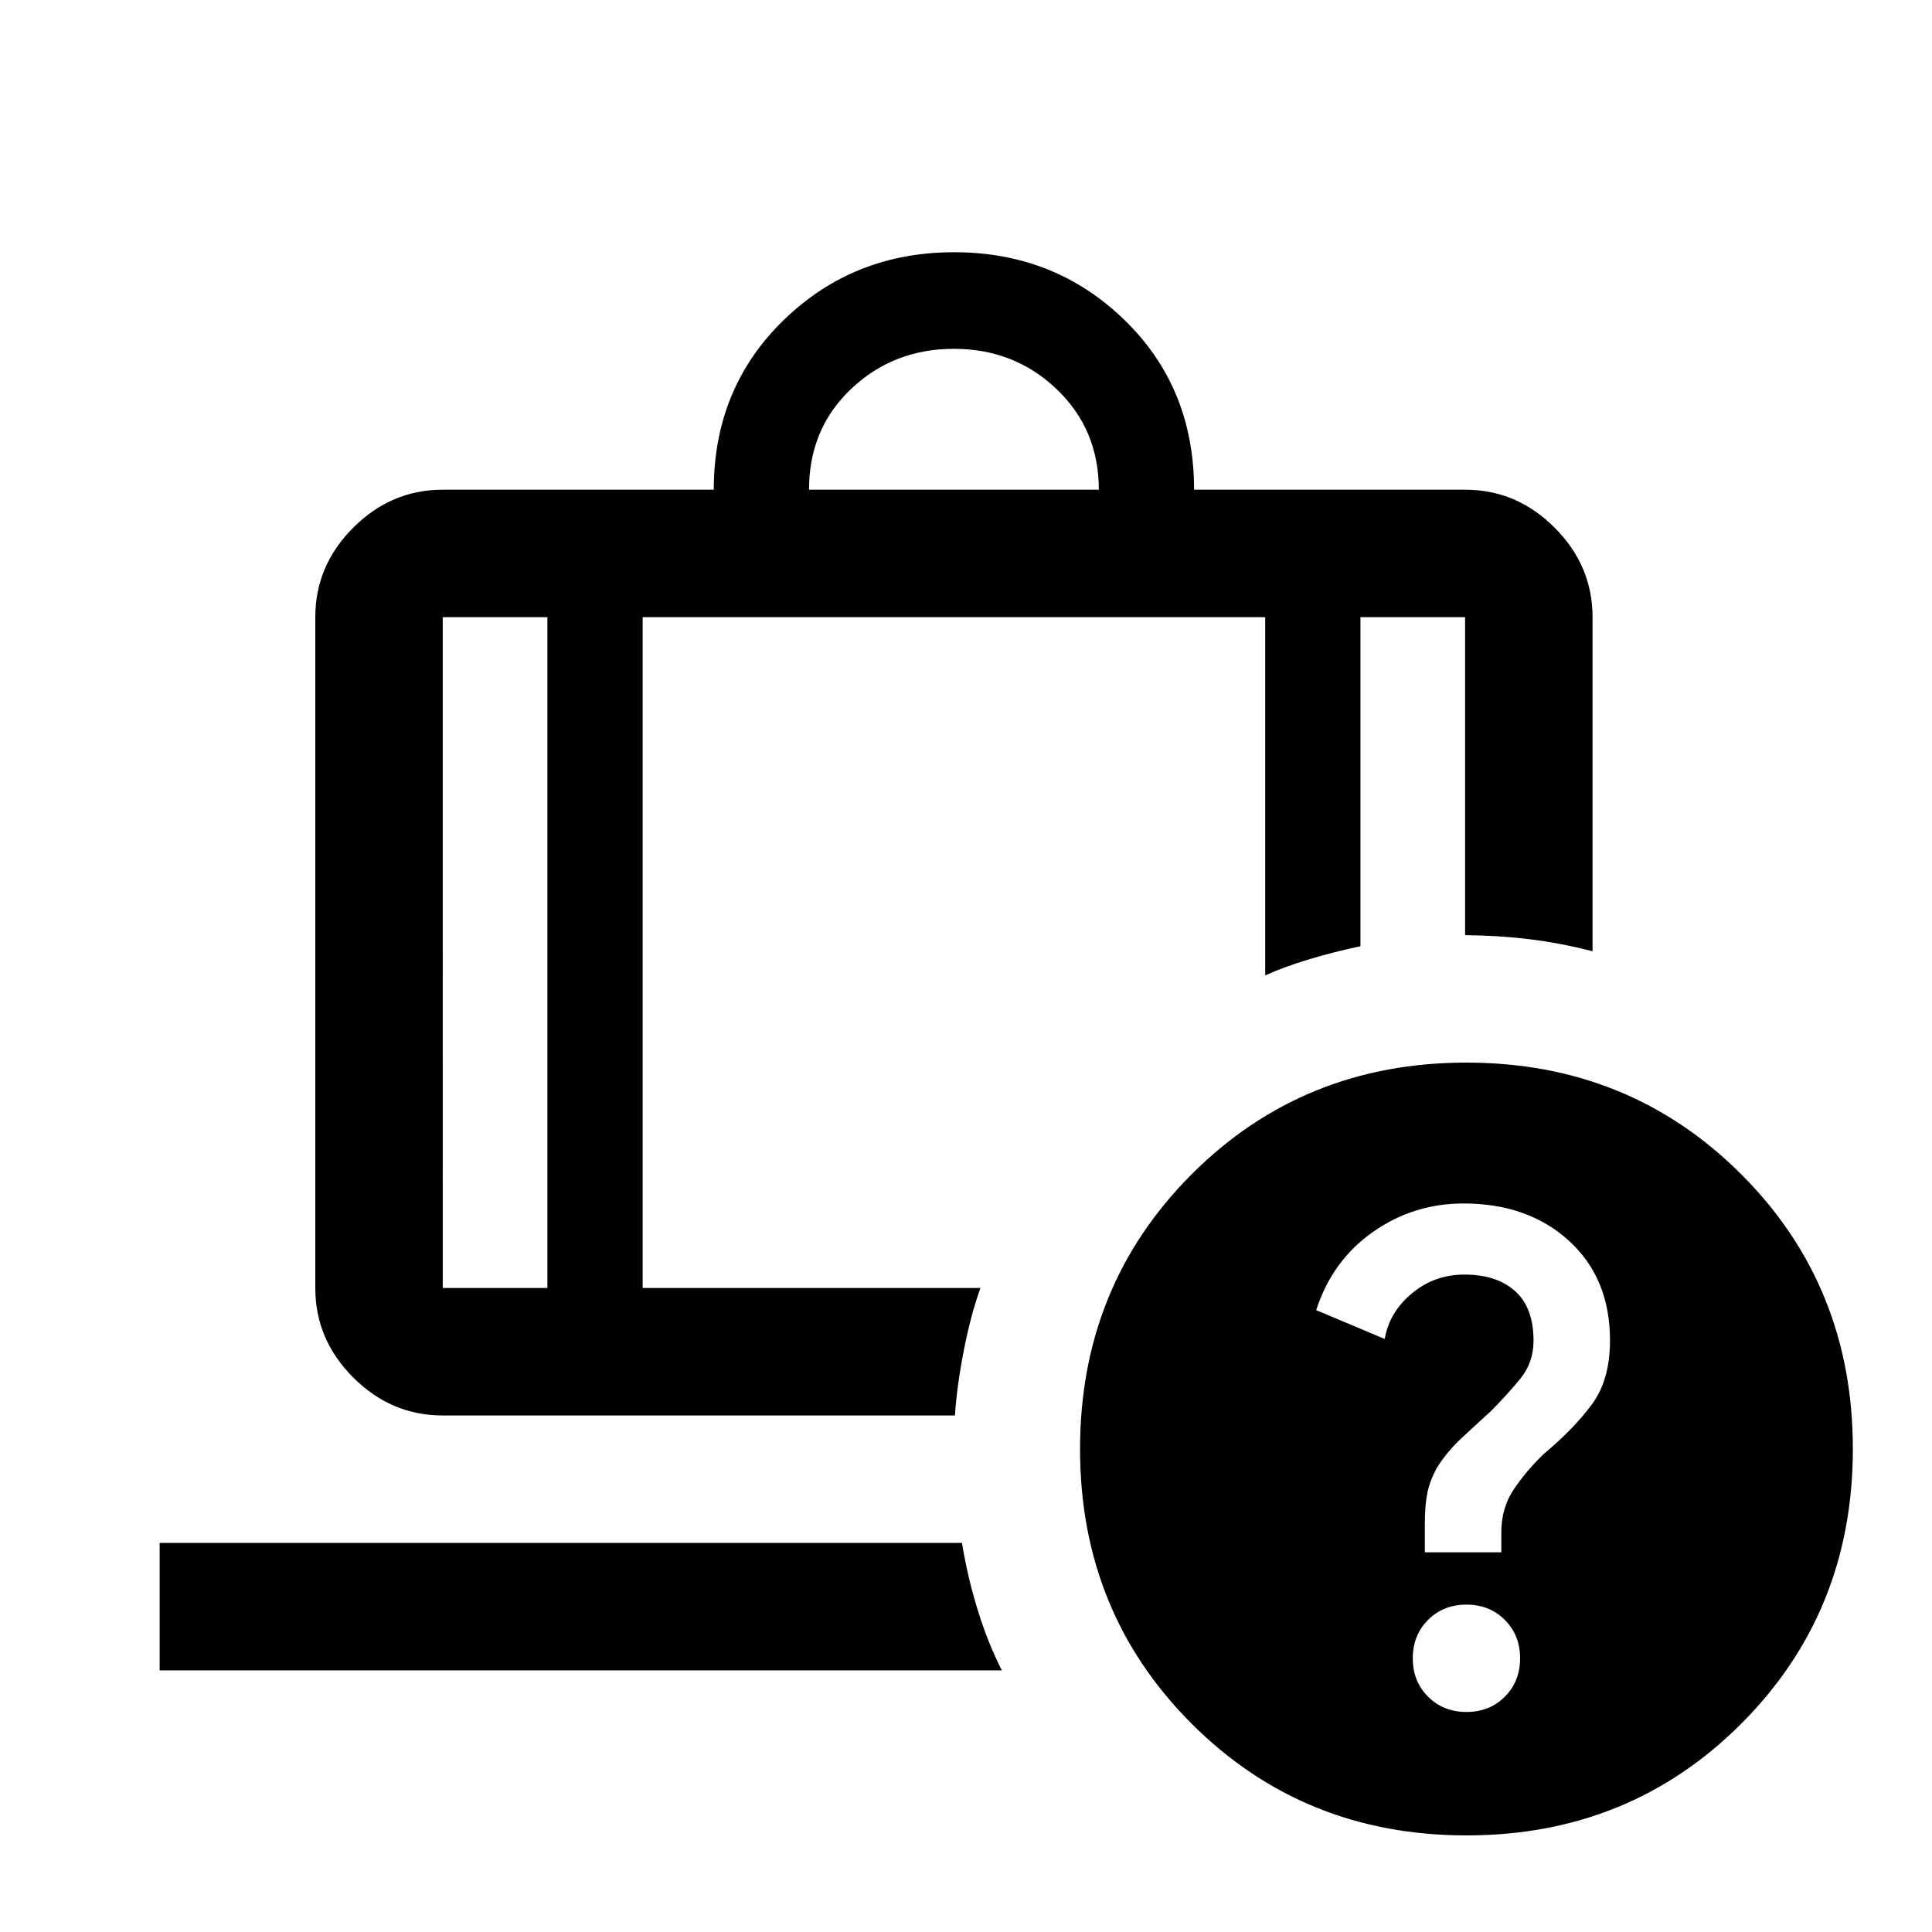 <svg xmlns="http://www.w3.org/2000/svg" height="40" viewBox="0 -960 960 960" width="40"><path d="M402-716.67h144q0-30-21-50t-51-20q-30 0-51 19.84-21 19.83-21 50.16Zm-130 63.34h-52V-320h52v-333.33ZM79.33-130v-63.33H478q2.83 17.33 7.92 33.66Q491-143.33 497.83-130H79.33Zm240-523.33V-320h167.84q-4.84 13.5-8.25 31-3.42 17.5-4.42 32.33H220q-25.63 0-44.48-18.85-18.85-18.85-18.85-44.48v-333.33q0-25.63 18.85-44.48 18.85-18.86 44.48-18.86h134.67q0-50.5 34.7-84.25t84.71-33.75q50 0 84.63 33.63 34.62 33.62 34.62 84.37H728q25.63 0 44.48 18.86 18.85 18.85 18.85 44.48v166q-16.33-4.17-31.5-6-15.16-1.84-31.83-2v-158h-52v163.5q-13.33 2.83-25.75 6.58t-21.58 7.92v-178H319.33ZM728.62-432q81.05 0 136.55 55.46 55.5 55.45 55.5 136.5 0 81.04-55.46 136.54Q809.76-48 728.71-48q-81.04 0-136.54-55.46-55.5-55.45-55.5-136.5 0-81.04 55.45-136.54 55.46-55.5 136.5-55.5Zm.07 322.67q11.48 0 19.06-7.6 7.58-7.61 7.58-19.09t-7.6-19.06q-7.6-7.59-19.08-7.59-11.48 0-19.07 7.61-7.58 7.6-7.58 19.08 0 11.48 7.6 19.06 7.6 7.59 19.09 7.59ZM727.19-362q-24.86 0-45.02 14.17Q662-333.67 654-309.01l34.06 14.34q2.27-13.33 13.51-22.66 11.24-9.34 26.06-9.34 16.04 0 25.2 8.21 9.17 8.2 9.17 24.61 0 10.94-6.67 19.06-6.66 8.12-14.66 16.12-7.34 6.67-14.5 13.34-7.17 6.66-12.17 14.66-3.67 6.67-4.83 12.87-1.17 6.2-1.17 14.47v14.66h38v-9.96q0-12.2 6.33-21.53 6.34-9.33 14.82-17.44Q782-250 791-262.17q9-12.16 9-31.83 0-30.81-20.34-49.41Q759.31-362 727.19-362ZM272-653.33h47.33H272Zm0 0h-52 52Zm47.33 0h309.34H319.33Zm309.34 0H676h-47.33Zm47.33 0h52-52Z"/></svg>